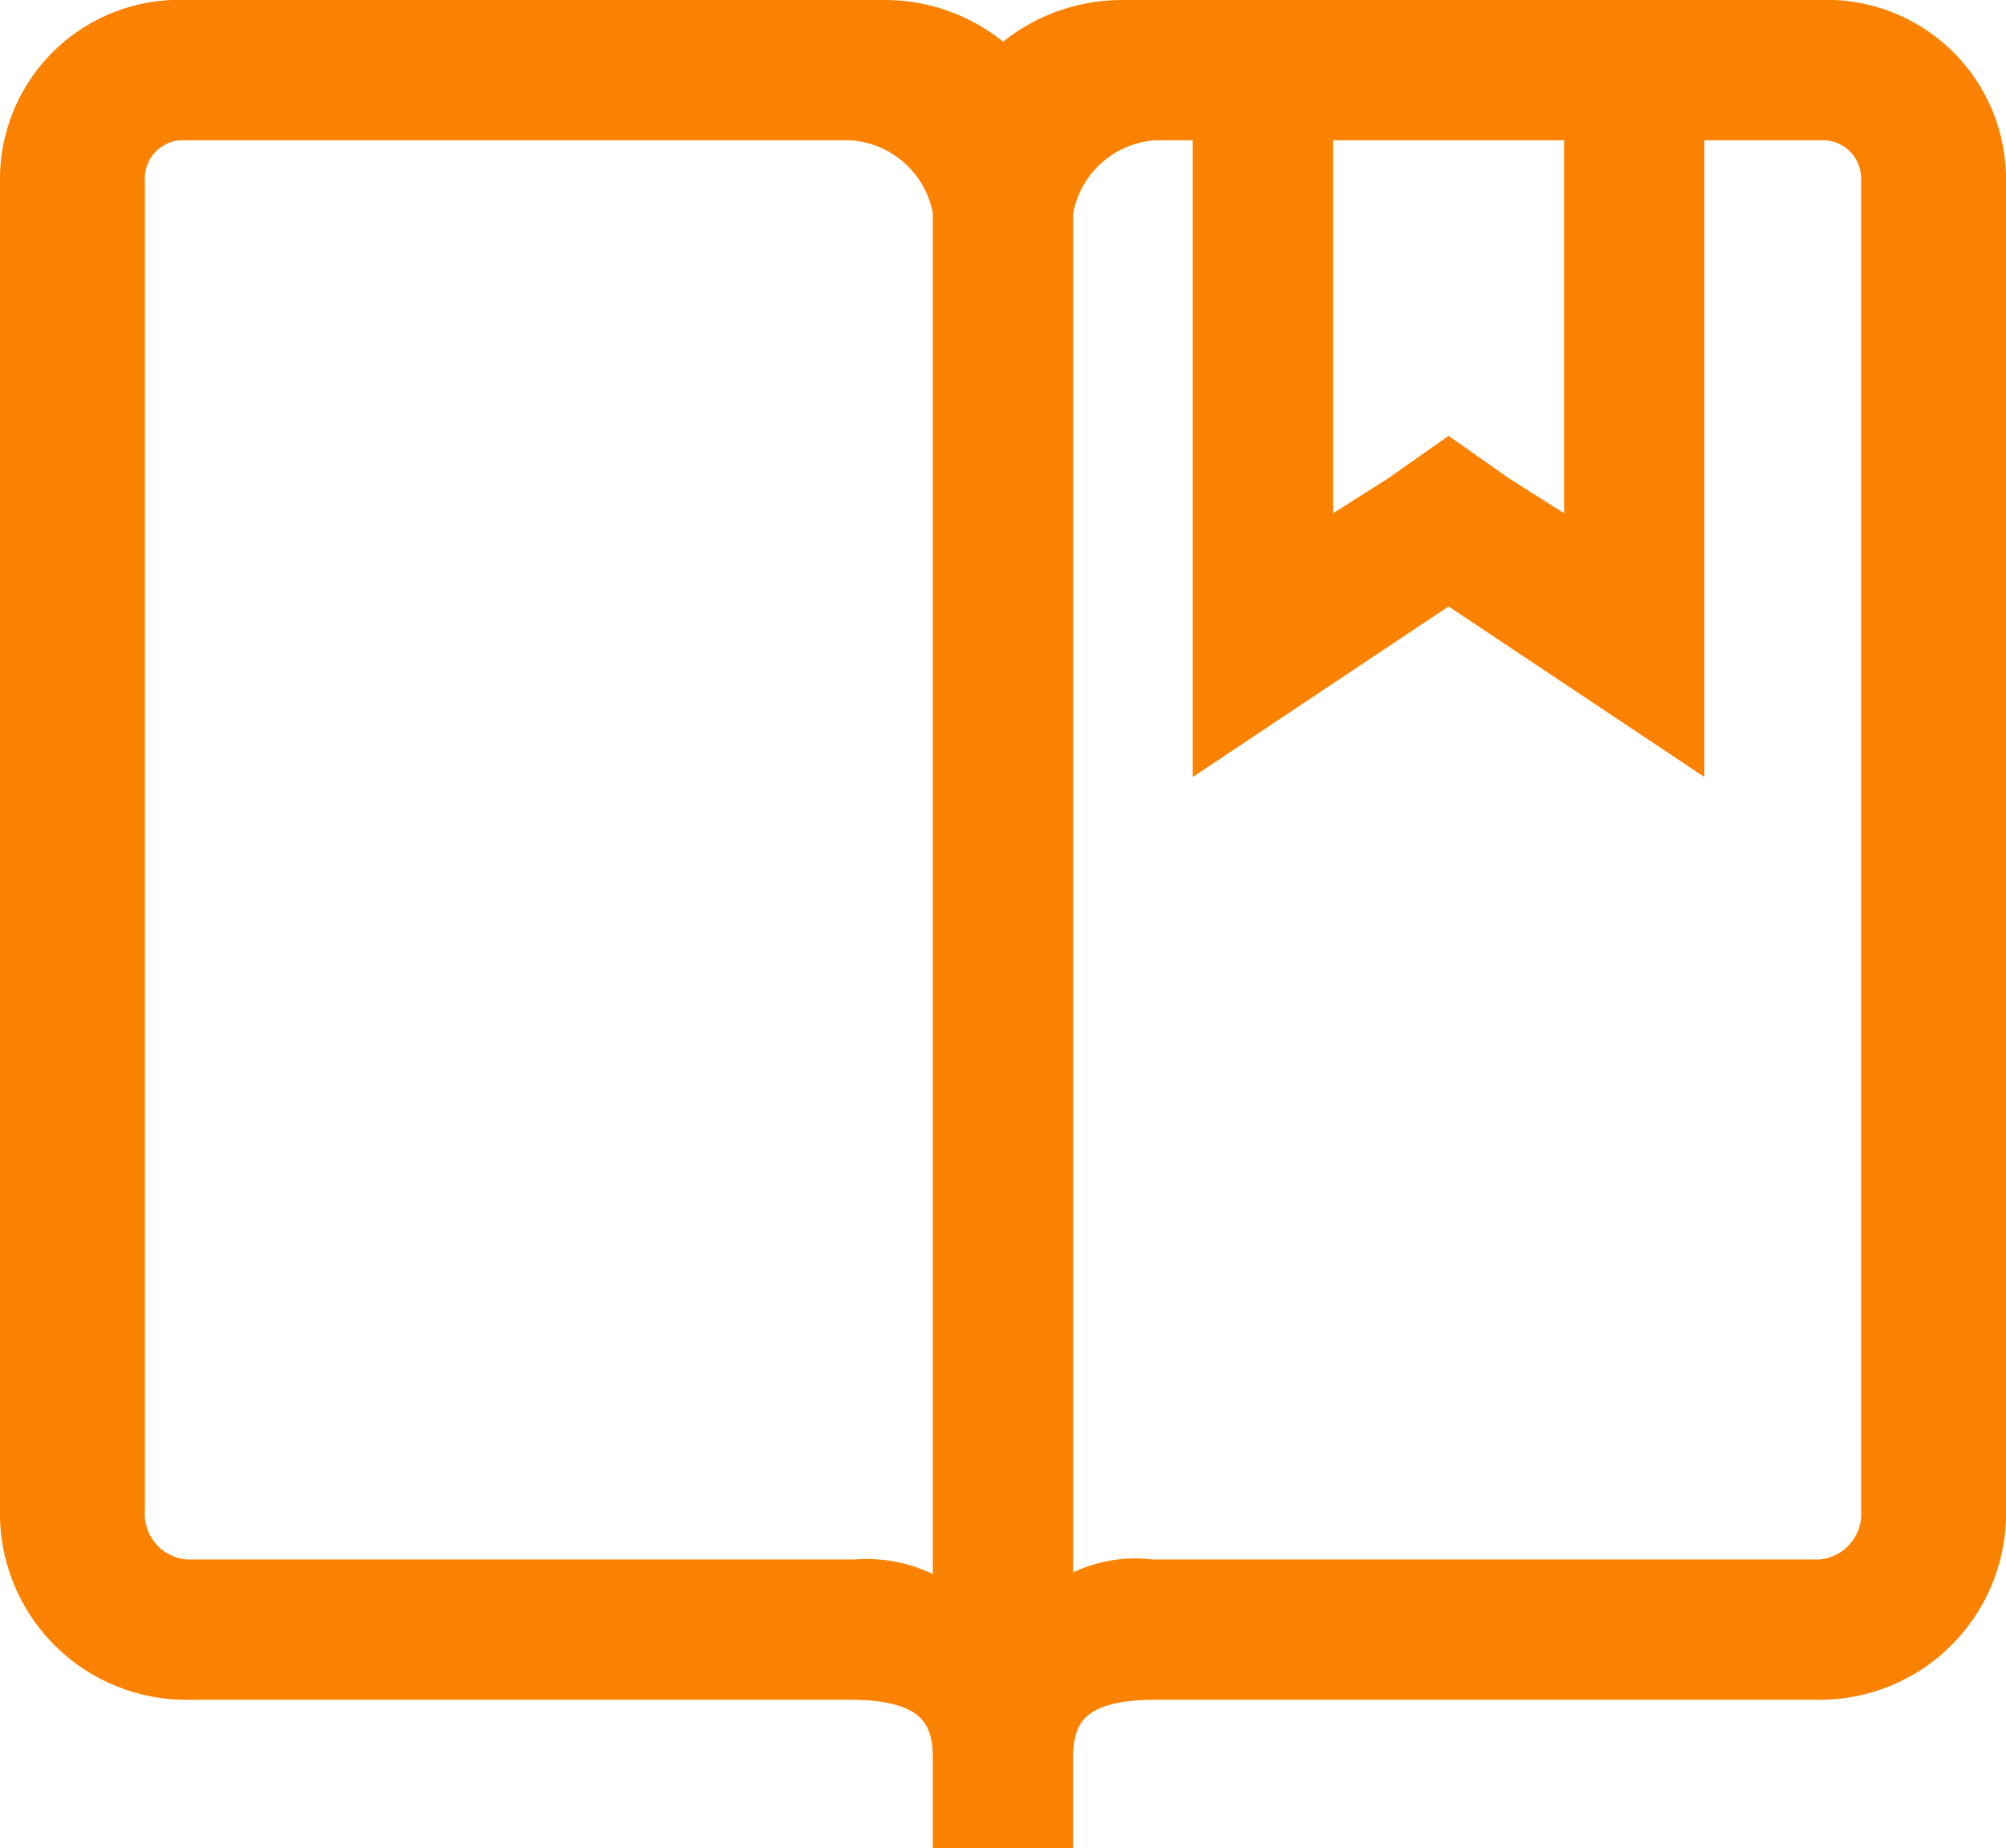 <svg xmlns="http://www.w3.org/2000/svg" width="30.39" height="28" viewBox="0 0 30.39 28">
  <path id="ios-bookmarks-outline" d="M30.375,4.5H19.8a2.391,2.391,0,0,0-1.8.823A2.36,2.36,0,0,0,16.2,4.5H5.625a2.217,2.217,0,0,0-2.32,2.25V26.866a2.324,2.324,0,0,0,2.32,2.384H15.7c.97,0,1.737.3,1.737,1.364V31.5h1.125v-.886c0-1.076.766-1.364,1.737-1.364H30.375a2.324,2.324,0,0,0,2.32-2.384V6.75A2.217,2.217,0,0,0,30.375,4.5ZM17.438,28.905a1.833,1.833,0,0,0-1.673-.78H5.625A1.193,1.193,0,0,1,4.5,26.866V6.75A1.078,1.078,0,0,1,5.625,5.625H15.7a1.861,1.861,0,0,1,1.737,1.561v21.72ZM22.5,5.625H27v7.059l-1.61-1.02-.64-.45-.64.45-1.61,1.02Zm9,21.241a1.193,1.193,0,0,1-1.125,1.259H20.236a1.7,1.7,0,0,0-1.673.78V7.186A1.861,1.861,0,0,1,20.3,5.625h1.075v9.211l3.375-2.25,3.375,2.25V5.625h2.25A1.082,1.082,0,0,1,31.5,6.75Z" transform="translate(-2.805 -4)" fill="#fb8200" stroke="#fb8200" stroke-width="1"/>
</svg>
